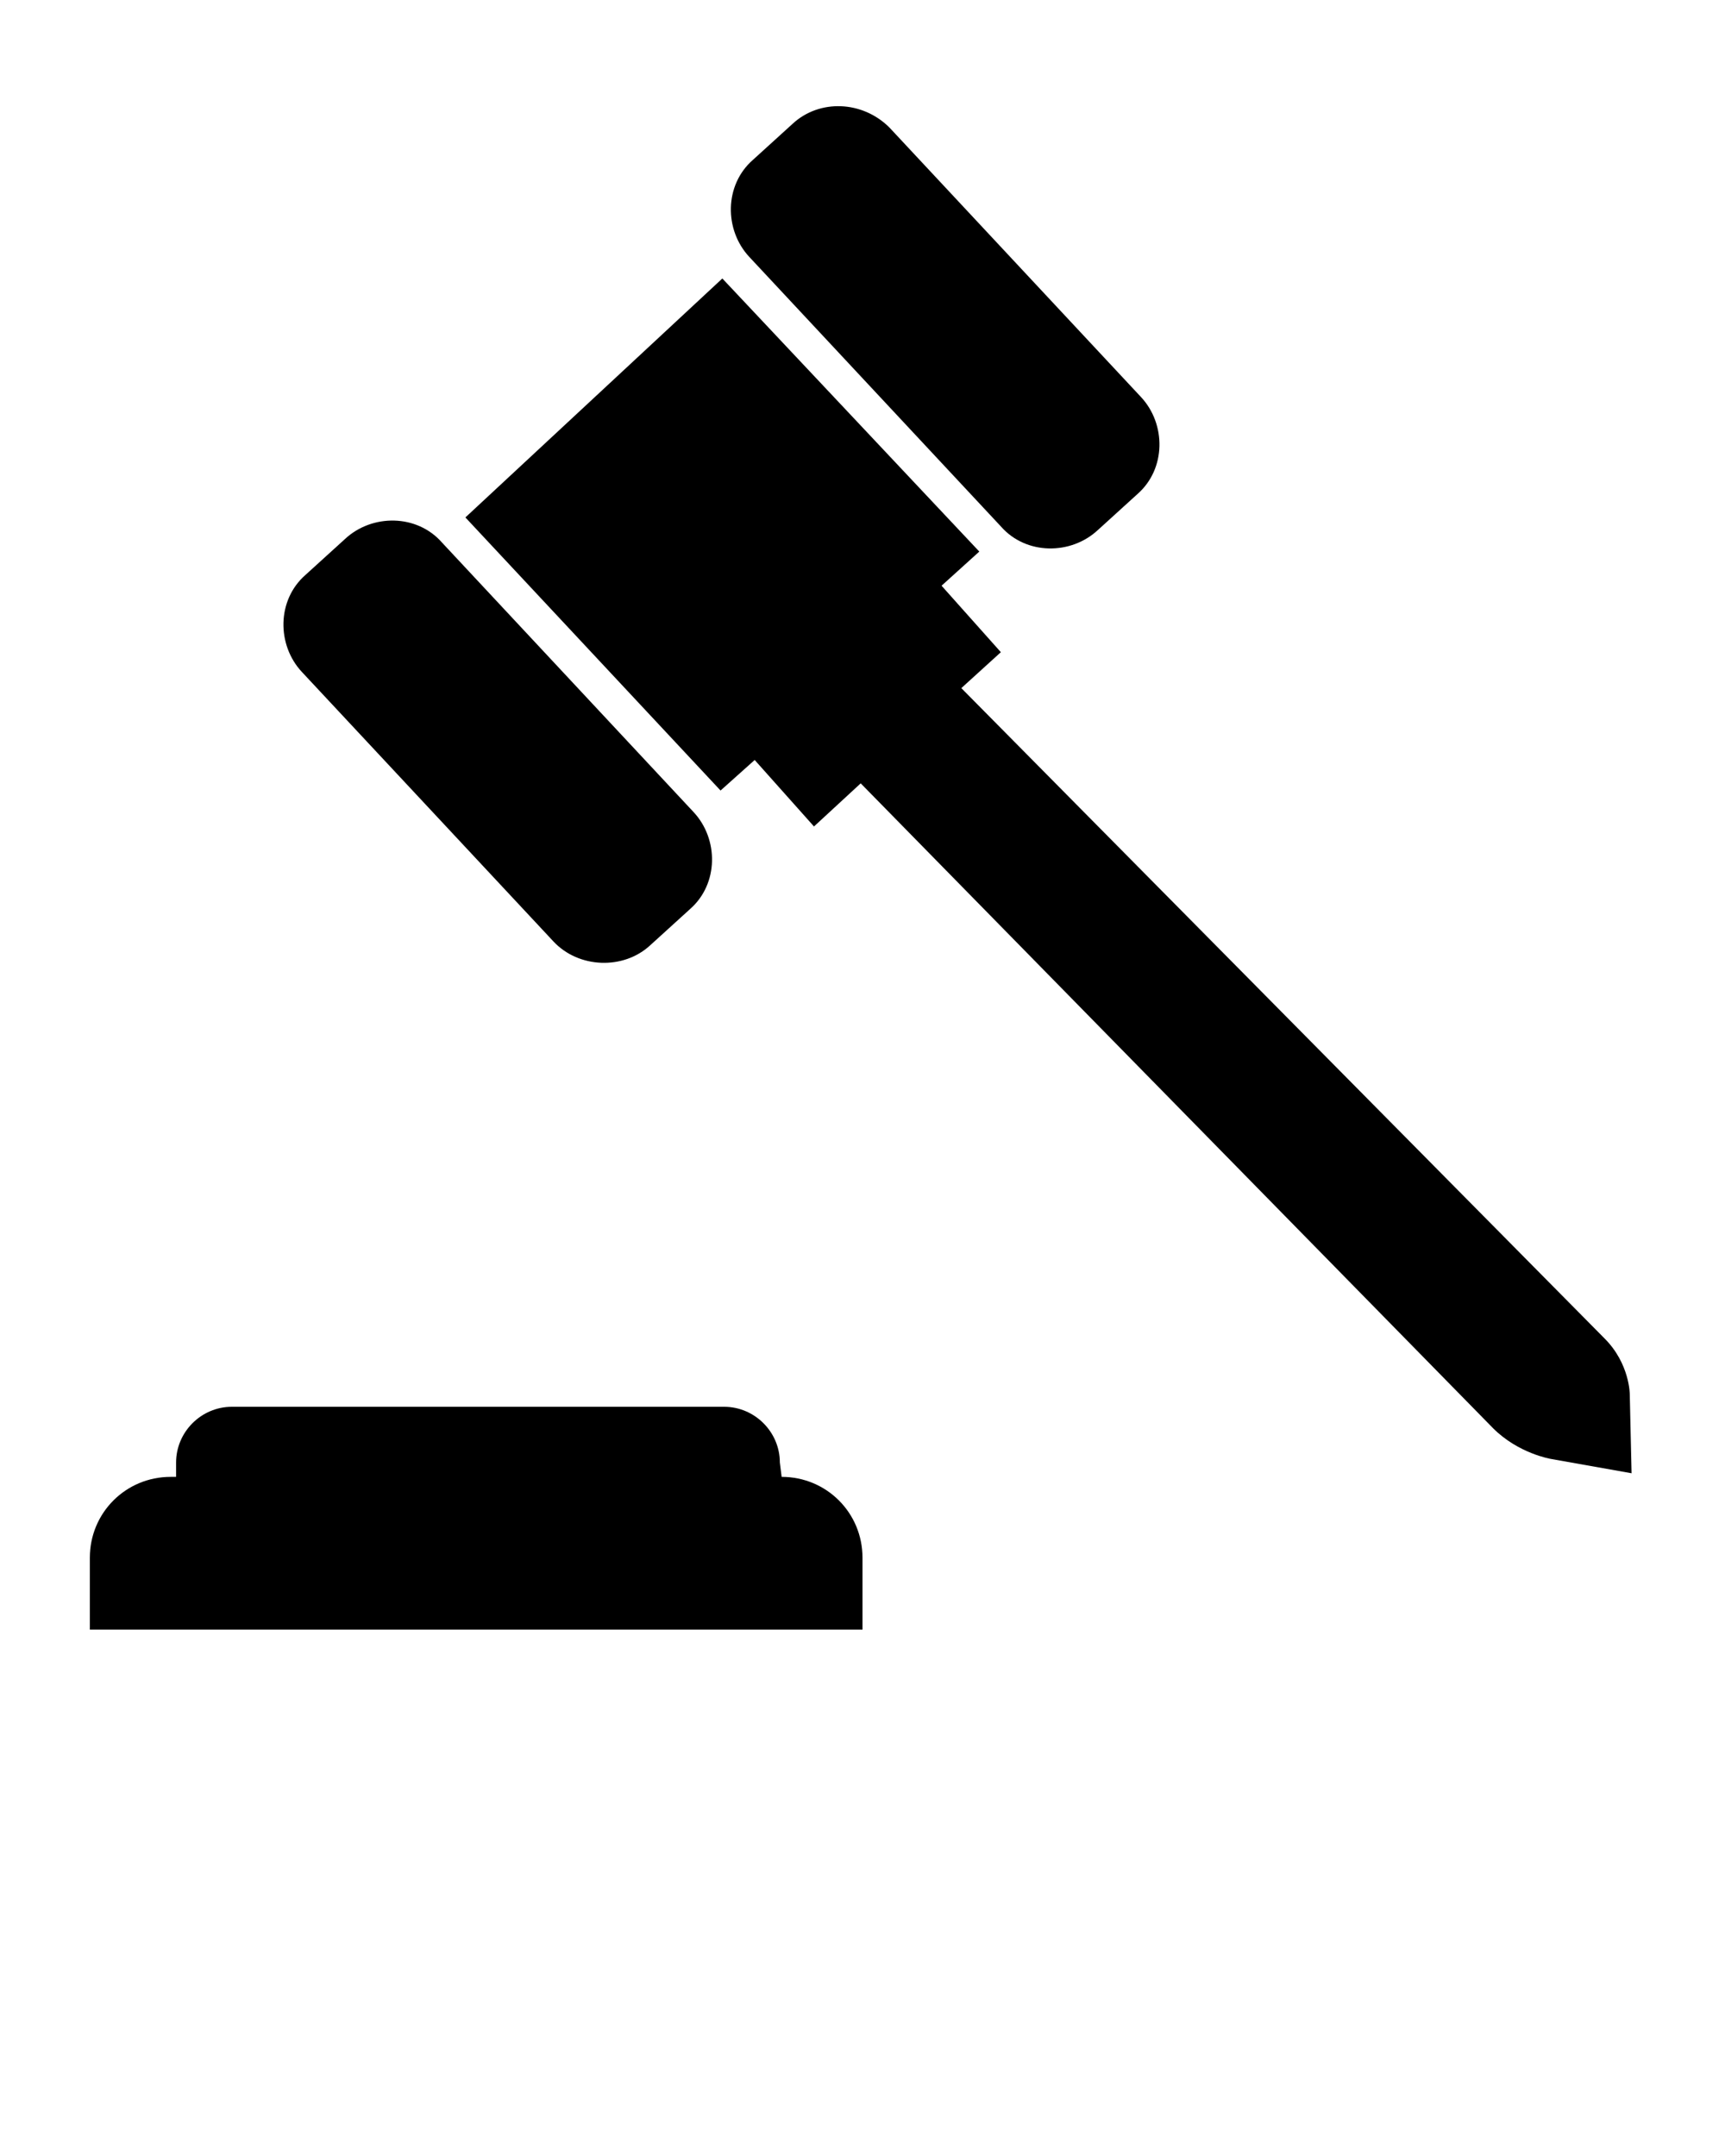 <svg xmlns="http://www.w3.org/2000/svg" xmlns:xlink="http://www.w3.org/1999/xlink" version="1.1" x="0px" y="0px" viewBox="0 0 96 120" style="enable-background:new 0 0 96 96;" xml:space="preserve"><path d="M43.5,82.2L43.5,82.2l-0.1-0.8c0-1.7-1.4-3.1-3.1-3.1H12.9c-1.7,0-3.1,1.4-3.1,3.1v0.8H9.5c-2.5,0-4.5,2-4.5,4.5v4h42.8H48  v-4C48,84.2,46,82.2,43.5,82.2z"/><g><path d="M30.8,52.4l-14-15c-1.4-1.5-1.4-4,0.2-5.4l2.2-2c1.5-1.4,4-1.4,5.4,0.2l14,15c1.4,1.5,1.4,4-0.2,5.4l-2.2,2   C34.7,54,32.2,53.9,30.8,52.4z"/></g><g><path d="M49.5,7.1l14,15c1.4,1.5,1.4,4-0.2,5.4l-2.2,2c-1.5,1.4-4,1.4-5.4-0.2l-14-15c-1.4-1.5-1.4-4,0.2-5.4l2.2-2   C45.6,5.5,48,5.6,49.5,7.1z"/></g><path d="M90.7,77.6c0,0,0-1.7-1.4-3.1L53.5,38.3l2.2-2l-3.3-3.7l2.1-1.9L40.2,15.5L25.9,28.8L40.1,44l1.9-1.7l3.3,3.7l2.6-2.4  l35.2,35.9c1.4,1.4,3.2,1.7,3.2,1.7l4.5,0.8L90.7,77.6z"/></svg>
